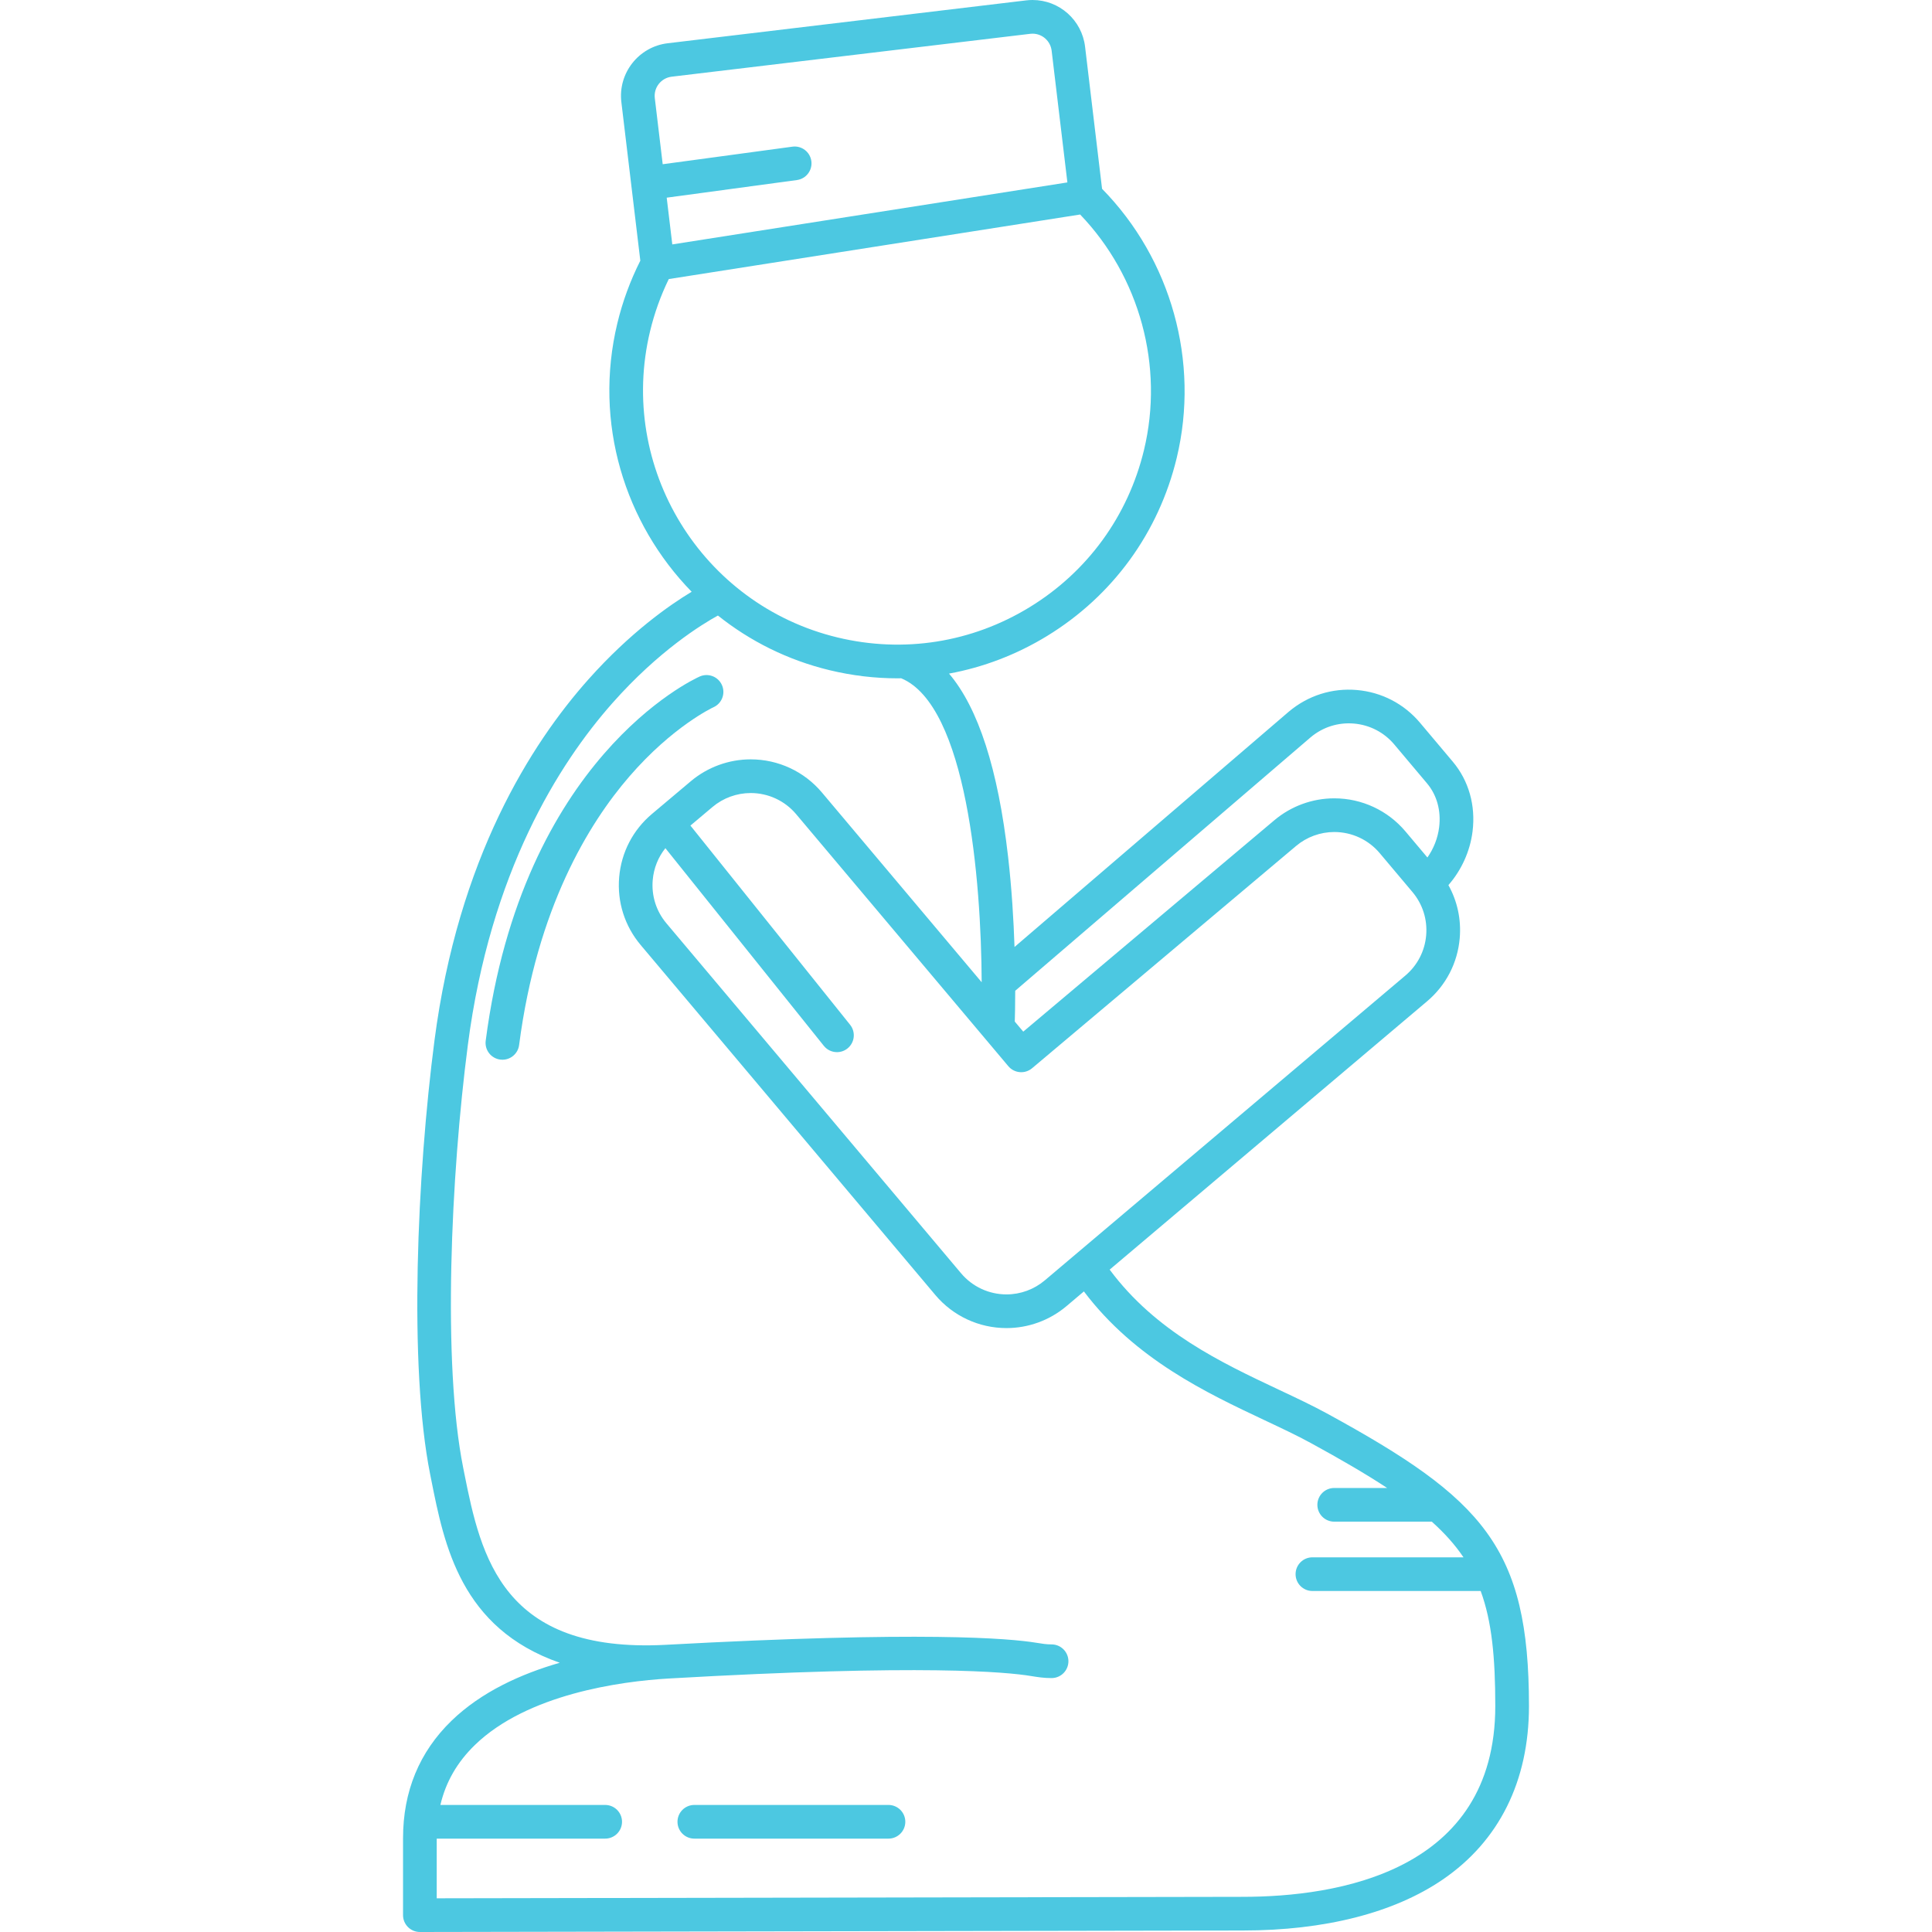 <!DOCTYPE svg PUBLIC "-//W3C//DTD SVG 1.1//EN" "http://www.w3.org/Graphics/SVG/1.1/DTD/svg11.dtd">
<!-- Uploaded to: SVG Repo, www.svgrepo.com, Transformed by: SVG Repo Mixer Tools -->
<svg fill="#4cc8e1" height="800px" width="800px" version="1.1" id="Capa_1" xmlns="http://www.w3.org/2000/svg" xmlns:xlink="http://www.w3.org/1999/xlink" viewBox="0 0 487.617 487.617" xml:space="preserve">
<g id="SVGRepo_bgCarrier" stroke-width="0"/>
<g id="SVGRepo_tracerCarrier" stroke-linecap="round" stroke-linejoin="round"/>
<g id="SVGRepo_iconCarrier"> <g> <path d="M180.069,178.503c2.136-0.961,3.092-3.47,2.136-5.609c-0.957-2.142-3.471-3.103-5.614-2.146 c-1.823,0.815-44.765,20.772-54.005,91.919c-0.302,2.328,1.34,4.459,3.668,4.762c0.186,0.024,0.37,0.036,0.553,0.036 c2.104,0,3.931-1.561,4.21-3.703c4.496-34.621,17.6-55.956,27.8-67.758C169.798,183.297,179.876,178.592,180.069,178.503z"/> <path d="M334.908,356.742c-3.684-2.011-7.763-3.933-12.081-5.966c-14.645-6.898-31.124-14.669-42.76-30.335l80.079-67.695 c4.798-4.04,7.737-9.707,8.273-15.956c0.405-4.723-0.599-9.349-2.856-13.399c3.282-3.752,5.466-8.514,6.094-13.54 c0.819-6.564-0.955-12.822-4.994-17.619l-8.258-9.809c-4.04-4.798-9.706-7.736-15.956-8.273 c-6.245-0.537-12.333,1.393-17.162,5.458l-69.233,59.401c-0.222-6.752-0.691-14.658-1.622-22.791 c-2.526-22.083-7.525-37.544-14.906-46.21c8.66-1.594,17.042-4.778,24.778-9.512c16.542-10.123,28.152-26.083,32.691-44.938 c5.838-24.251-1.383-50.12-18.844-67.908l-4.29-35.874C273.059,5.063,267.359,0,260.604,0c-0.531,0-1.069,0.032-1.599,0.096 l-90.498,10.823c-7.316,0.877-12.556,7.541-11.681,14.856l4.785,40.019c-2.523,5-4.476,10.299-5.795,15.781 c-6.061,25.175,1.871,50.492,18.751,67.779c-5.607,3.372-15.496,10.271-26.029,22.085c-14.439,16.195-32.908,45.167-38.889,91.227 c-4.356,33.533-6.55,82.092-1.075,109.468l0.277,1.39c3.278,16.479,7.452,37.429,32.424,46.139 c-9.828,2.833-19.816,7.37-27.312,14.631c-8.123,7.868-12.241,17.847-12.241,29.659v19.414c0,1.129,0.449,2.211,1.248,3.008 c0.797,0.796,1.877,1.242,3.002,1.242c0.003,0,0.005,0,0.008,0l207.658-0.377c20.713,0,38.17-4.446,50.485-12.856 c14.243-9.728,21.772-24.872,21.772-43.794C385.895,390.615,374.41,378.307,334.908,356.742z M359.951,236.063 c-0.342,3.987-2.217,7.603-5.285,10.186l-90.994,76.923c-2.697,2.272-6.12,3.523-9.639,3.522c-4.437,0-8.617-1.944-11.471-5.333 l-74.356-88.317c-2.577-3.061-3.808-6.943-3.466-10.93c0.256-2.982,1.37-5.755,3.196-8.043l39.989,49.888 c0.839,1.047,2.073,1.592,3.318,1.592c0.933,0,1.872-0.305,2.656-0.934c1.831-1.468,2.126-4.143,0.658-5.974l-40.301-50.277 l5.57-4.69c2.697-2.271,6.121-3.521,9.64-3.521c4.437,0,8.617,1.944,11.471,5.333l53.556,63.613 c0.726,0.862,1.765,1.401,2.888,1.497c1.125,0.096,2.239-0.258,3.101-0.983l66.634-56.101c2.697-2.271,6.121-3.522,9.64-3.522 c4.436,0,8.617,1.944,11.47,5.333l8.259,9.81C359.062,228.194,360.293,232.076,359.951,236.063z M330.793,186.086 c3.061-2.577,6.944-3.807,10.93-3.466c3.987,0.342,7.602,2.217,10.18,5.278l8.258,9.809c2.497,2.965,3.584,6.904,3.062,11.092 c-0.344,2.76-1.392,5.392-2.96,7.624l-5.535-6.574c-4.472-5.312-11.023-8.358-17.972-8.358c-5.519,0-10.887,1.96-15.114,5.52 l-63.383,53.364l-2.14-2.542c0.044-1.393,0.109-4.107,0.112-7.773L330.793,186.086z M169.517,19.358l90.497-10.823 c0.198-0.023,0.395-0.035,0.589-0.035c2.455,0,4.526,1.843,4.819,4.288l3.976,33.255l-99.718,15.646l-1.411-11.797l32.865-4.449 c2.326-0.314,3.957-2.456,3.642-4.781c-0.314-2.326-2.456-3.959-4.781-3.642l-32.735,4.431l-1.995-16.685 C164.947,22.103,166.855,19.678,169.517,19.358z M164.079,83.564c1.095-4.548,2.678-8.956,4.712-13.132l103.826-16.29 c15.042,15.689,21.211,38.26,16.115,59.429c-4.008,16.648-14.258,30.739-28.864,39.677c-14.606,8.938-31.818,11.653-48.466,7.645 C177.035,152.62,155.806,117.93,164.079,83.564z M167.895,415.14c-41,2.112-46.5-22.123-50.707-43.275l-0.279-1.398 c-5.286-26.432-3.1-73.842,1.169-106.706c5.67-43.66,22.972-71.033,36.488-86.308c11.661-13.179,22.588-19.88,26.629-22.098 c8.043,6.423,17.568,11.239,28.218,13.803c5.684,1.369,11.426,2.045,17.127,2.045c0.302,0,0.604-0.012,0.906-0.016 c16.552,6.876,20.211,50.9,20.319,76.723l-40.325-47.898c-4.473-5.312-11.023-8.358-17.973-8.358c-5.519,0-10.887,1.96-15.114,5.52 l-9.808,8.258c-4.798,4.04-7.736,9.706-8.273,15.955c-0.536,6.249,1.393,12.333,5.433,17.131l74.355,88.317 c4.472,5.313,11.022,8.359,17.973,8.359c0.001,0,0.001,0,0.001,0c5.519,0,10.887-1.96,15.12-5.525l4.411-3.729 c12.914,17.105,30.953,25.606,45.642,32.526c4.2,1.978,8.167,3.847,11.629,5.738c7.553,4.123,13.911,7.82,19.267,11.347h-13.361 c-2.347,0-4.25,1.903-4.25,4.25c0,2.347,1.903,4.25,4.25,4.25h24.631c3.26,2.918,5.885,5.868,7.997,9h-38.128 c-2.347,0-4.25,1.903-4.25,4.25c0,2.347,1.903,4.25,4.25,4.25h42.468c2.82,7.67,3.685,16.819,3.685,29.04 c0,41.895-39.945,48.15-63.764,48.15l-203.408,0.369V464.05h42.519c2.347,0,4.25-1.903,4.25-4.25c0-2.347-1.903-4.25-4.25-4.25 h-41.593c1.365-5.809,4.251-10.807,8.716-15.137c13.181-12.783,36.589-16.067,48.982-16.779 c64.425-3.698,85.376-1.602,91.316-0.632c1.738,0.283,3.239,0.528,5.246,0.528c2.347,0,4.25-1.903,4.25-4.25 c0-2.347-1.903-4.25-4.25-4.25c-1.318,0-2.281-0.157-3.877-0.417C254.823,413.518,233.095,411.595,167.895,415.14z"/> <path d="M224.241,455.55h-49c-2.347,0-4.25,1.903-4.25,4.25c0,2.347,1.903,4.25,4.25,4.25h49c2.347,0,4.25-1.903,4.25-4.25 C228.491,457.453,226.588,455.55,224.241,455.55z"/> </g> </g>
</svg>